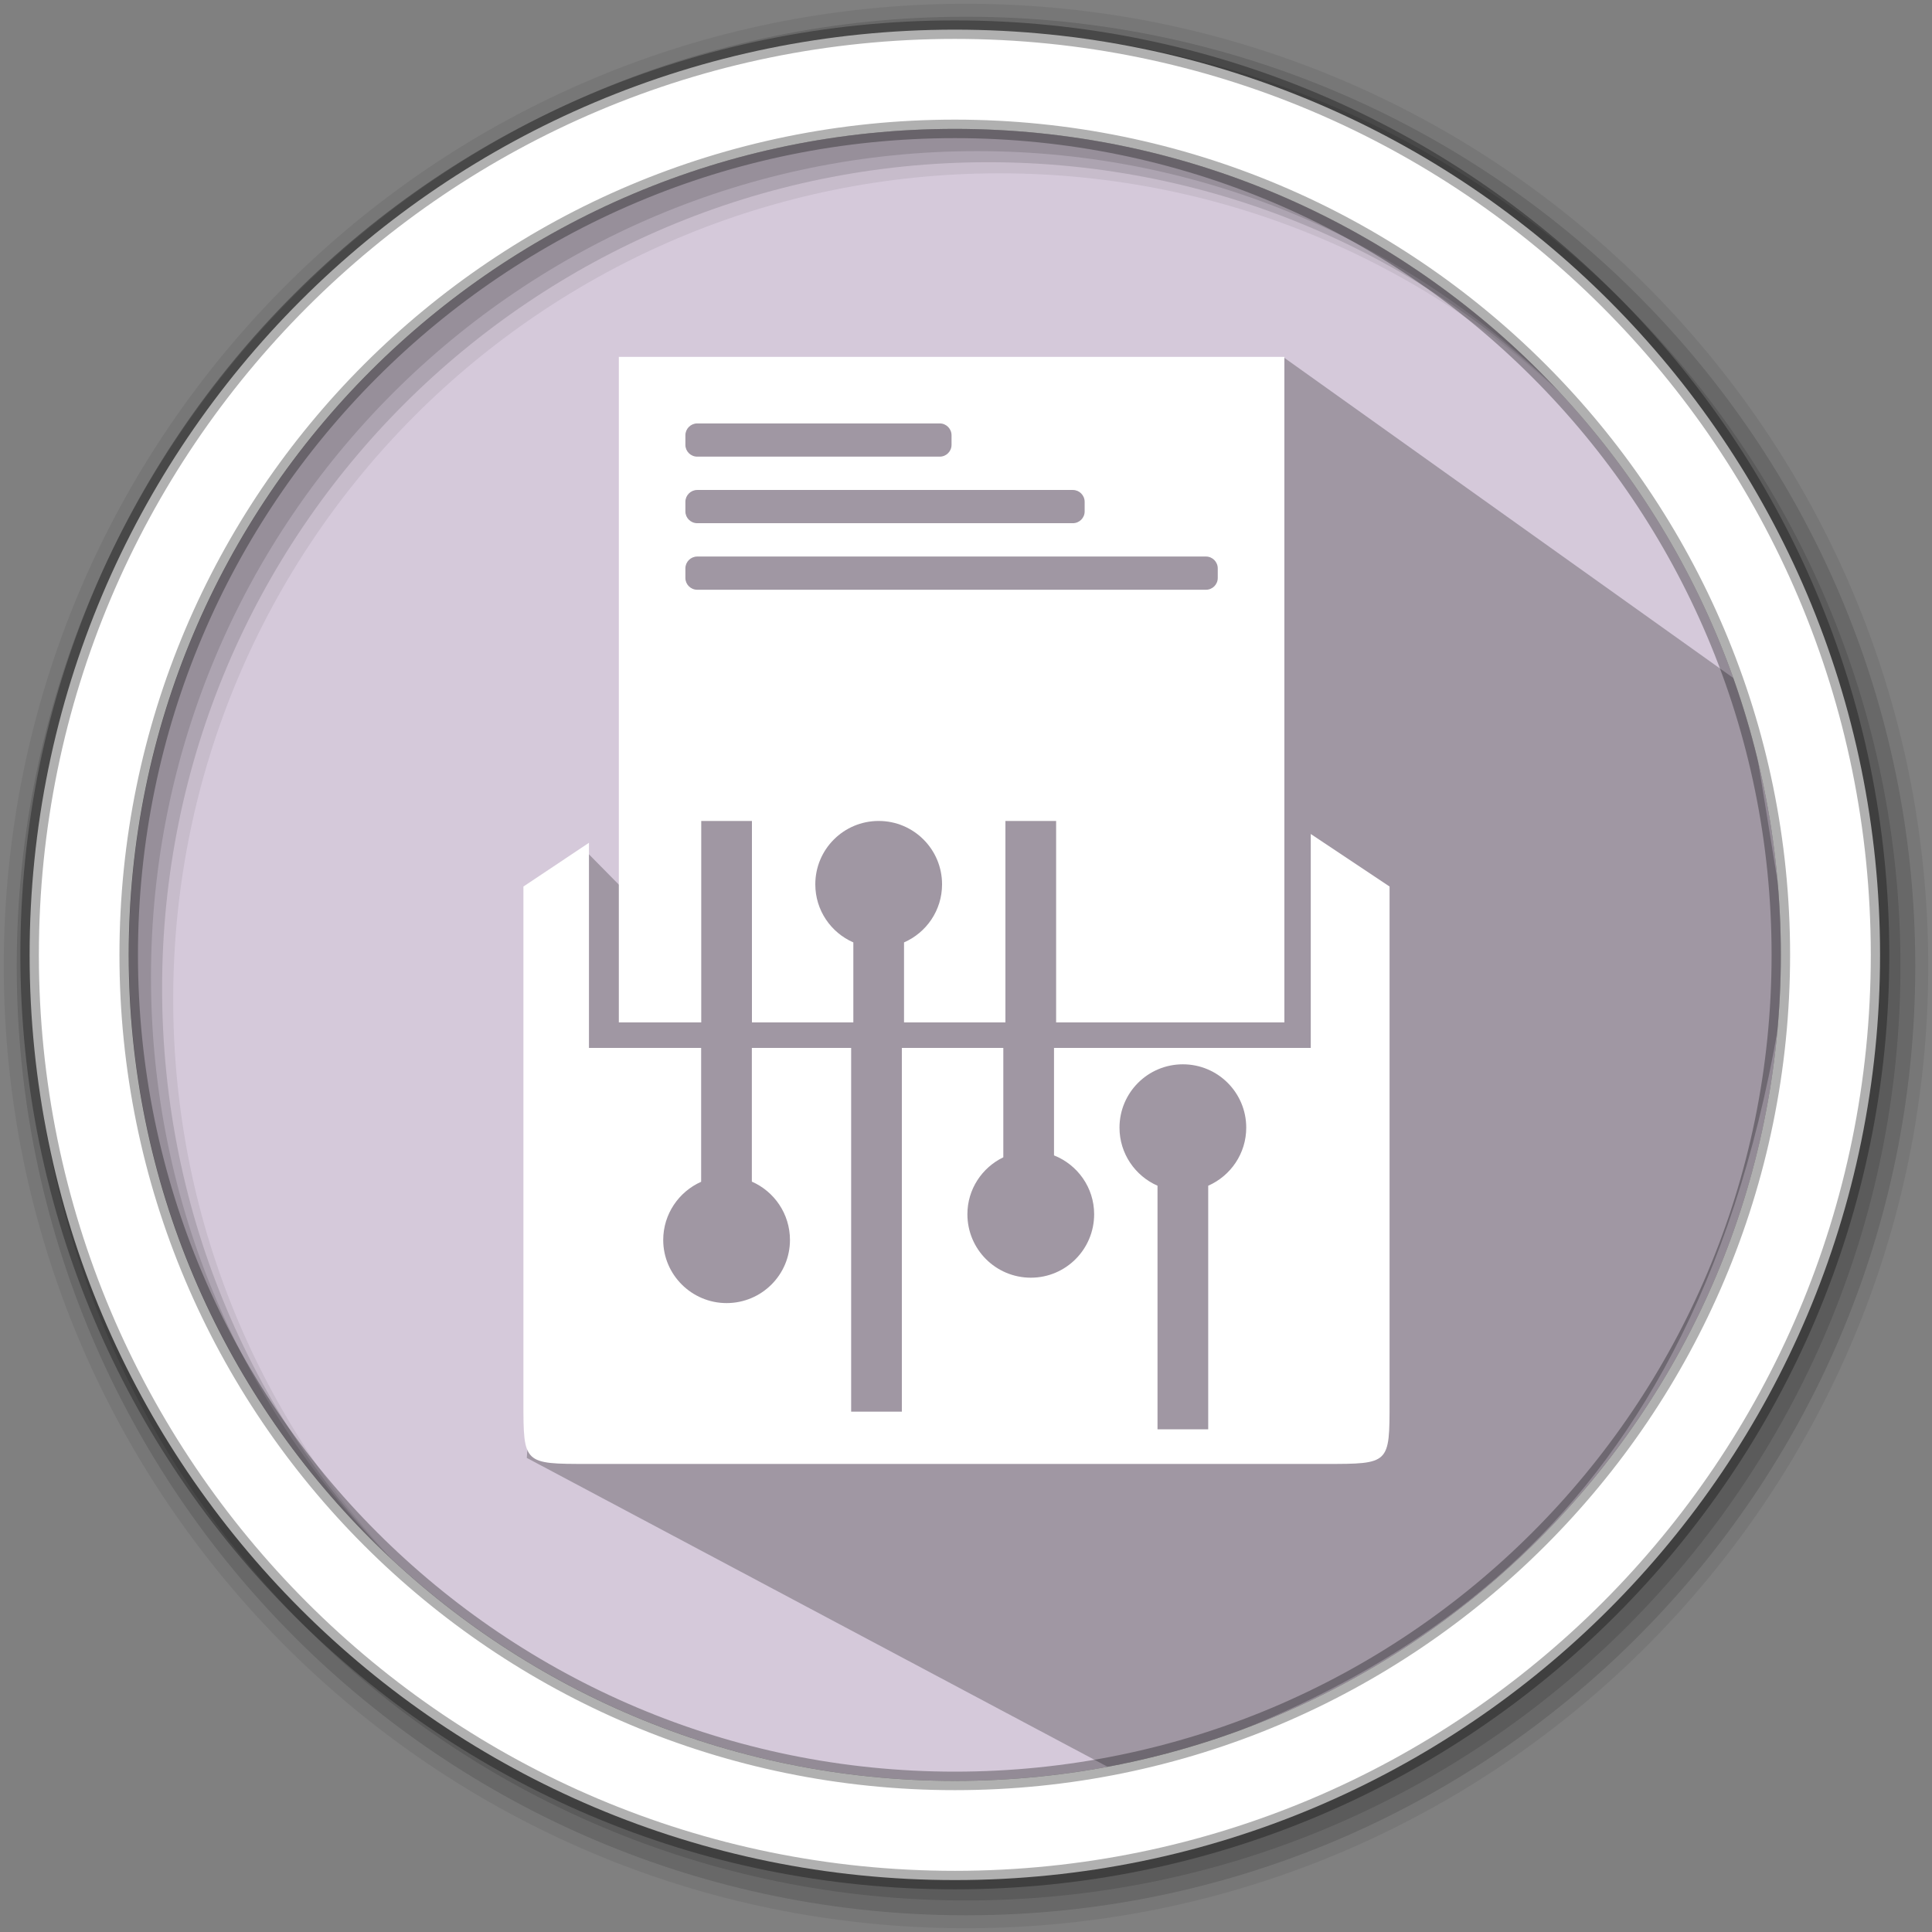 <?xml version="1.0" encoding="UTF-8" standalone="no"?>
<svg
   xmlns:dc="http://purl.org/dc/elements/1.1/"
   xmlns:cc="http://creativecommons.org/ns#"
   xmlns:rdf="http://www.w3.org/1999/02/22-rdf-syntax-ns#"
   xmlns:svg="http://www.w3.org/2000/svg"
   xmlns="http://www.w3.org/2000/svg"
   xmlns:sodipodi="http://sodipodi.sourceforge.net/DTD/sodipodi-0.dtd"
   xmlns:inkscape="http://www.inkscape.org/namespaces/inkscape"
   height="512"
   viewBox="0 0 512 512"
   width="512"
   version="1.1"
   id="svg2"
   inkscape:version="0.91 r13725"
   sodipodi:docname="evolution.svg">
  <rect x="0" y="0" width="512" height="512" fill="#808080" stroke="none"/>
  <defs
     id="defs17" />
  <sodipodi:namedview
     pagecolor="#ffffff"
     bordercolor="#666666"
     borderopacity="1"
     objecttolerance="10"
     gridtolerance="10"
     guidetolerance="10"
     inkscape:pageopacity="0"
     inkscape:pageshadow="2"
     inkscape:window-width="1920"
     inkscape:window-height="1020"
     id="namedview15"
     showgrid="false"
     inkscape:zoom="0.62253055"
     inkscape:cx="-72.686744"
     inkscape:cy="325.38962"
     inkscape:window-x="0"
     inkscape:window-y="0"
     inkscape:window-maximized="1"
     inkscape:current-layer="svg2" />
  <path
     style="fill:#D5C9DA;fill-rule:evenodd;fill-opacity:1"
     inkscape:connector-curvature="0"
     d="m 471.95,253.05 c 0,120.9 -98.01,218.9 -218.9,218.9 -120.9,0 -218.9,-98.01 -218.9,-218.9 0,-120.9 98.01,-218.9 218.9,-218.9 120.9,0 218.9,98.01 218.9,218.9"
     id="path6" />
  <path
     style="fill-opacity:0.067;fill-rule:evenodd"
     inkscape:connector-curvature="0"
     d="M 256,1 C 115.17,1 1,115.17 1,256 1,396.83 115.17,511 256,511 396.83,511 511,396.83 511,256 511,115.17 396.83,1 256,1 m 8.827,44.931 c 120.9,0 218.9,98 218.9,218.9 0,120.9 -98,218.9 -218.9,218.9 -120.9,0 -218.93,-98 -218.93,-218.9 0,-120.9 98.03,-218.9 218.93,-218.9"
     id="path8" />
  <g
     style="fill-opacity:0.129;fill-rule:evenodd"
     id="g10">
    <path
       inkscape:connector-curvature="0"
       d="m 256,4.433 c -138.94,0 -251.57,112.63 -251.57,251.57 0,138.94 112.63,251.57 251.57,251.57 138.94,0 251.57,-112.63 251.57,-251.57 C 507.57,117.063 394.94,4.433 256,4.433 m 5.885,38.556 c 120.9,0 218.9,98 218.9,218.9 0,120.9 -98,218.9 -218.9,218.9 -120.9,0 -218.93,-98 -218.93,-218.9 0,-120.9 98.03,-218.9 218.93,-218.9"
       id="path12" />
    <path
       inkscape:connector-curvature="0"
       d="m 256,8.356 c -136.77,0 -247.64,110.87 -247.64,247.64 0,136.77 110.87,247.64 247.64,247.64 136.77,0 247.64,-110.87 247.64,-247.64 C 503.64,119.226 392.77,8.356 256,8.356 m 2.942,31.691 c 120.9,0 218.9,98 218.9,218.9 0,120.9 -98,218.9 -218.9,218.9 -120.9,0 -218.93,-98 -218.93,-218.9 0,-120.9 98.03,-218.9 218.93,-218.9"
       id="path14" />
  </g>
  <path
     inkscape:connector-curvature="0"
     style="opacity:0.25"
     id="path4190"
     d="m 190.688,103.698 -21.47,-0.788 -0.339,136.476 -13.251,-13.436 -6.594,18.694 -2.487,35.014 -6.935,106.704 157.04,83.511 C 376.903,445.304 455.806,398.481 474.153,252.578 L 462.717,182.083 340.269,94.764"
     sodipodi:nodetypes="ccccccccccc" />
  <path
     style="fill:#ffffff;fill-opacity:1;fill-rule:nonzero;stroke:none"
     d="M 347.365 221.018 L 347.365 277.711 L 279.324 277.711 L 279.324 306.191 C 285.542 308.647 289.959 314.703 289.959 321.781 C 289.959 331.092 282.437 338.602 273.193 338.602 C 263.883 338.602 256.371 331.079 256.371 321.781 C 256.371 315.145 260.26 309.413 265.889 306.697 L 265.889 277.711 L 239 277.711 L 239 374.105 L 225.564 374.105 L 225.564 277.711 L 199.246 277.711 L 199.246 313.146 C 205.192 315.746 209.348 321.693 209.348 328.605 C 209.348 337.836 201.837 345.332 192.553 345.332 C 183.323 345.332 175.76 337.822 175.76 328.605 C 175.76 321.731 179.911 315.803 185.811 313.184 L 185.811 277.711 L 156.082 277.711 L 156.082 223.352 L 138.711 234.934 L 138.711 371.559 C 138.711 387.953 138.756 387.959 155.766 387.959 L 155.783 387.959 L 351.287 387.959 C 368.283 387.959 368.25 387.962 368.25 371.559 L 368.25 234.934 L 347.365 221.018 z M 313.473 282.053 C 322.757 282.053 330.266 289.562 330.266 298.846 C 330.266 305.699 326.122 311.626 320.189 314.229 L 320.189 378.787 L 306.754 378.787 L 306.754 314.229 C 300.822 311.626 296.678 305.698 296.678 298.846 C 296.678 289.562 304.189 282.053 313.473 282.053 z "
     id="path41" />
  <path
     style="fill:#ffffff;fill-opacity:1;fill-rule:nonzero;stroke:none"
     d="M 163.998 94.576 L 163.998 270.951 L 185.836 270.951 L 185.836 217.562 L 199.271 217.562 L 199.271 270.951 L 226.143 270.951 L 226.143 249.748 C 220.209 247.159 216.064 241.251 216.064 234.357 C 216.064 225.074 223.576 217.562 232.859 217.562 C 242.143 217.562 249.654 225.074 249.654 234.357 C 249.654 241.251 245.509 247.159 239.576 249.748 L 239.576 270.951 L 266.447 270.951 L 266.447 217.562 L 279.883 217.562 L 279.883 270.951 L 340.373 270.951 L 340.373 94.576 L 163.998 94.576 z M 184.77 112.213 L 249.051 112.213 C 250.77 112.213 252.168 113.628 252.168 115.348 L 252.168 117.896 C 252.168 119.616 250.77 121.014 249.051 121.014 L 184.77 121.014 C 183.05 121.014 181.635 119.616 181.635 117.896 L 181.635 115.348 C 181.635 113.628 183.05 112.213 184.77 112.213 z M 184.77 129.85 L 284.324 129.85 C 286.044 129.85 287.443 131.265 287.443 132.984 L 287.443 135.535 C 287.443 137.255 286.044 138.652 284.324 138.652 L 184.77 138.652 C 183.05 138.652 181.635 137.255 181.635 135.535 L 181.635 132.984 C 181.635 131.265 183.05 129.85 184.77 129.85 z M 184.77 147.488 L 319.6 147.488 C 321.319 147.488 322.717 148.903 322.717 150.623 L 322.717 153.172 C 322.717 154.892 321.319 156.289 319.6 156.289 L 184.77 156.289 C 183.05 156.289 181.635 154.892 181.635 153.172 L 181.635 150.623 C 181.635 148.903 183.05 147.488 184.77 147.488 z "
     id="path43-3" />
  <path
     style="fill:#ffffff;fill-rule:evenodd;stroke:#000000;stroke-width:4.904;stroke-opacity:0.31"
     inkscape:connector-curvature="0"
     d="m 253.04,7.859 c -135.42,0 -245.19,109.78 -245.19,245.19 0,135.42 109.78,245.19 245.19,245.19 135.42,0 245.19,-109.78 245.19,-245.19 0,-135.42 -109.78,-245.19 -245.19,-245.19 z m 0,26.297 c 120.9,0 218.9,98 218.9,218.9 0,120.9 -98,218.9 -218.9,218.9 -120.9,0 -218.93,-98 -218.93,-218.9 0,-120.9 98.03,-218.9 218.93,-218.9 z"
     id="path16" />
</svg>
